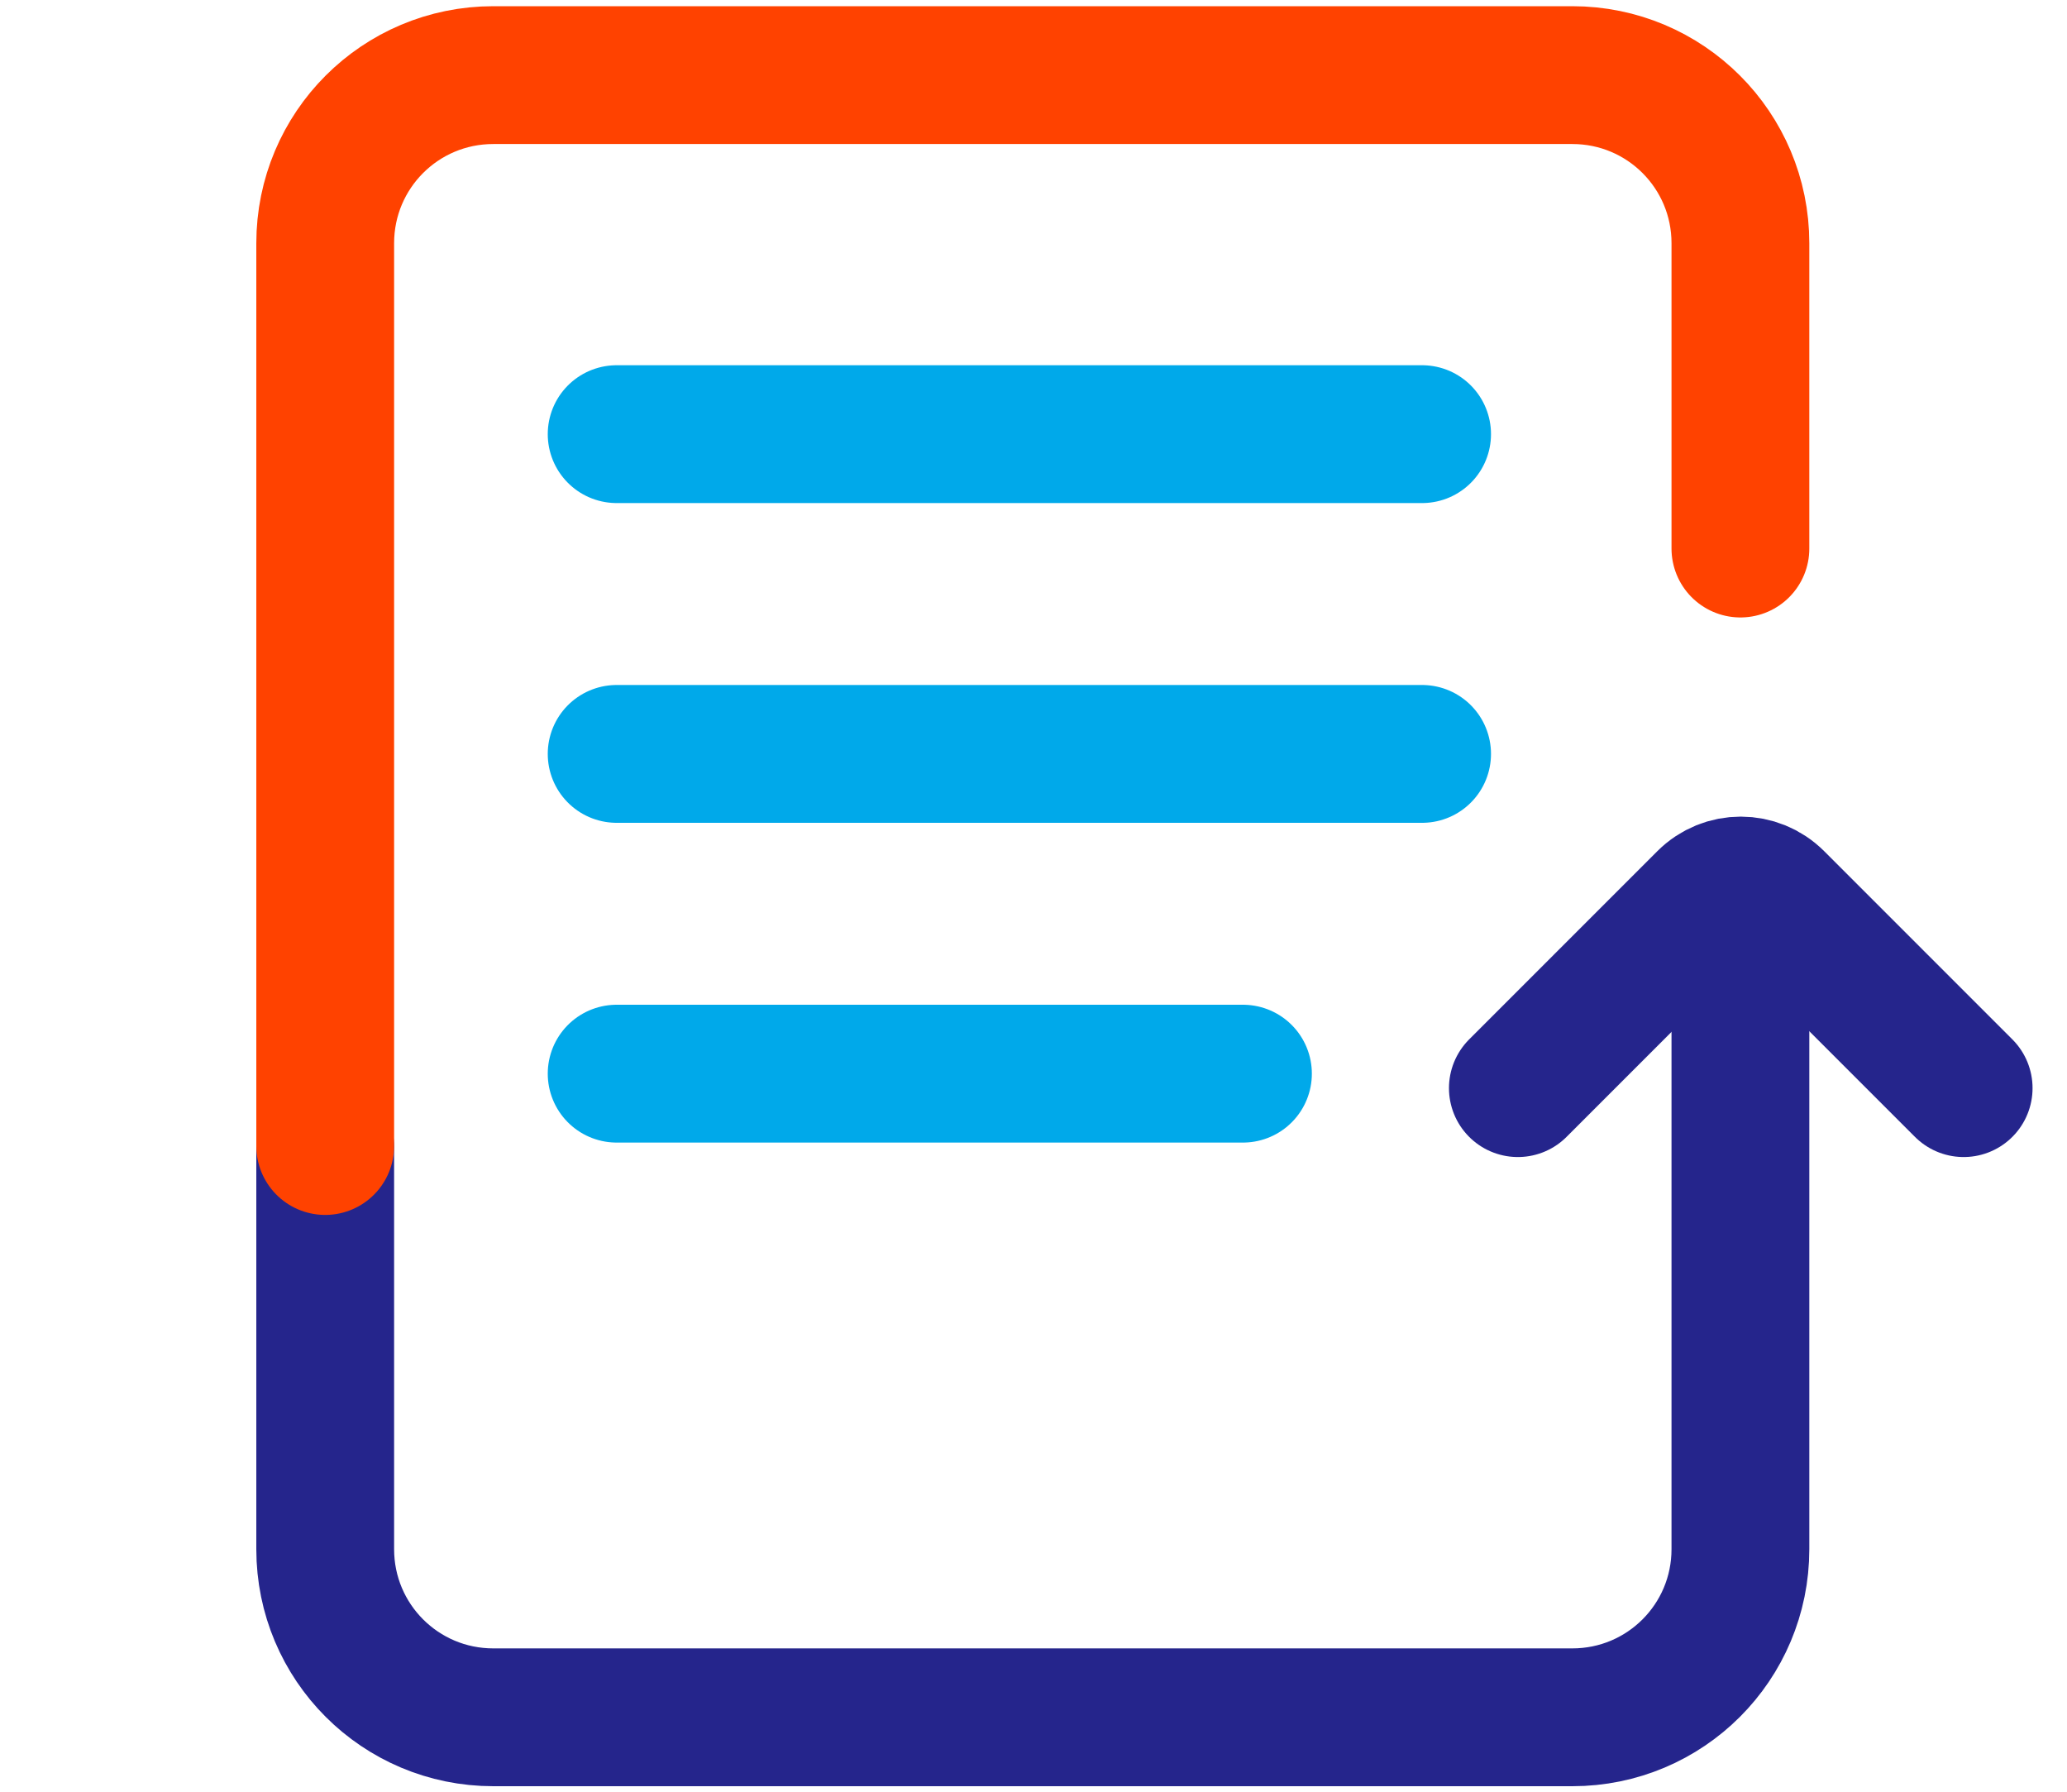 <svg width="30" height="26" viewBox="0 0 30 26" fill="none" xmlns="http://www.w3.org/2000/svg">
<g clip-path="url(#clip0_237_380)">
<g clip-path="url(#clip1_237_380)">
<path d="M4.72 16.64V22.48C4.72 23.83 5.81 24.92 7.16 24.92H22.82C24.17 24.92 25.26 23.83 25.26 22.48V13.24" stroke="#25258C" stroke-width="2" stroke-miterlimit="10" stroke-linecap="round" stroke-linejoin="round"/>
<path d="M25.26 7.96V3.53C25.26 2.18 24.17 1.09 22.82 1.09H7.16C5.81 1.09 4.72 2.18 4.72 3.53V16.63" stroke="#FF4200" stroke-width="2" stroke-miterlimit="10" stroke-linecap="round" stroke-linejoin="round"/>
<path d="M22.03 15.79L24.76 13.06C25.04 12.78 25.49 12.78 25.77 13.06L28.5 15.79" stroke="#25258C" stroke-width="2" stroke-miterlimit="10" stroke-linecap="round"/>
<path d="M8.95 15.58H18.04" stroke="#00A9EA" stroke-width="2" stroke-miterlimit="10" stroke-linecap="round" stroke-linejoin="round"/>
<path d="M8.95 10.94H20.64" stroke="#00A9EA" stroke-width="2" stroke-miterlimit="10" stroke-linecap="round" stroke-linejoin="round"/>
<path d="M8.95 6.3H20.64" stroke="#00A9EA" stroke-width="2" stroke-miterlimit="10" stroke-linecap="round" stroke-linejoin="round"/>
</g>
</g>
<defs>
<clipPath id="clip0_237_380">
<rect width="29" height="25.82" fill="white" transform="translate(0.5 0.09)"/>
</clipPath>
<clipPath id="clip1_237_380">
<rect width="25.78" height="25.82" fill="white" transform="translate(3.72 0.09)"/>
</clipPath>
</defs>
</svg>
